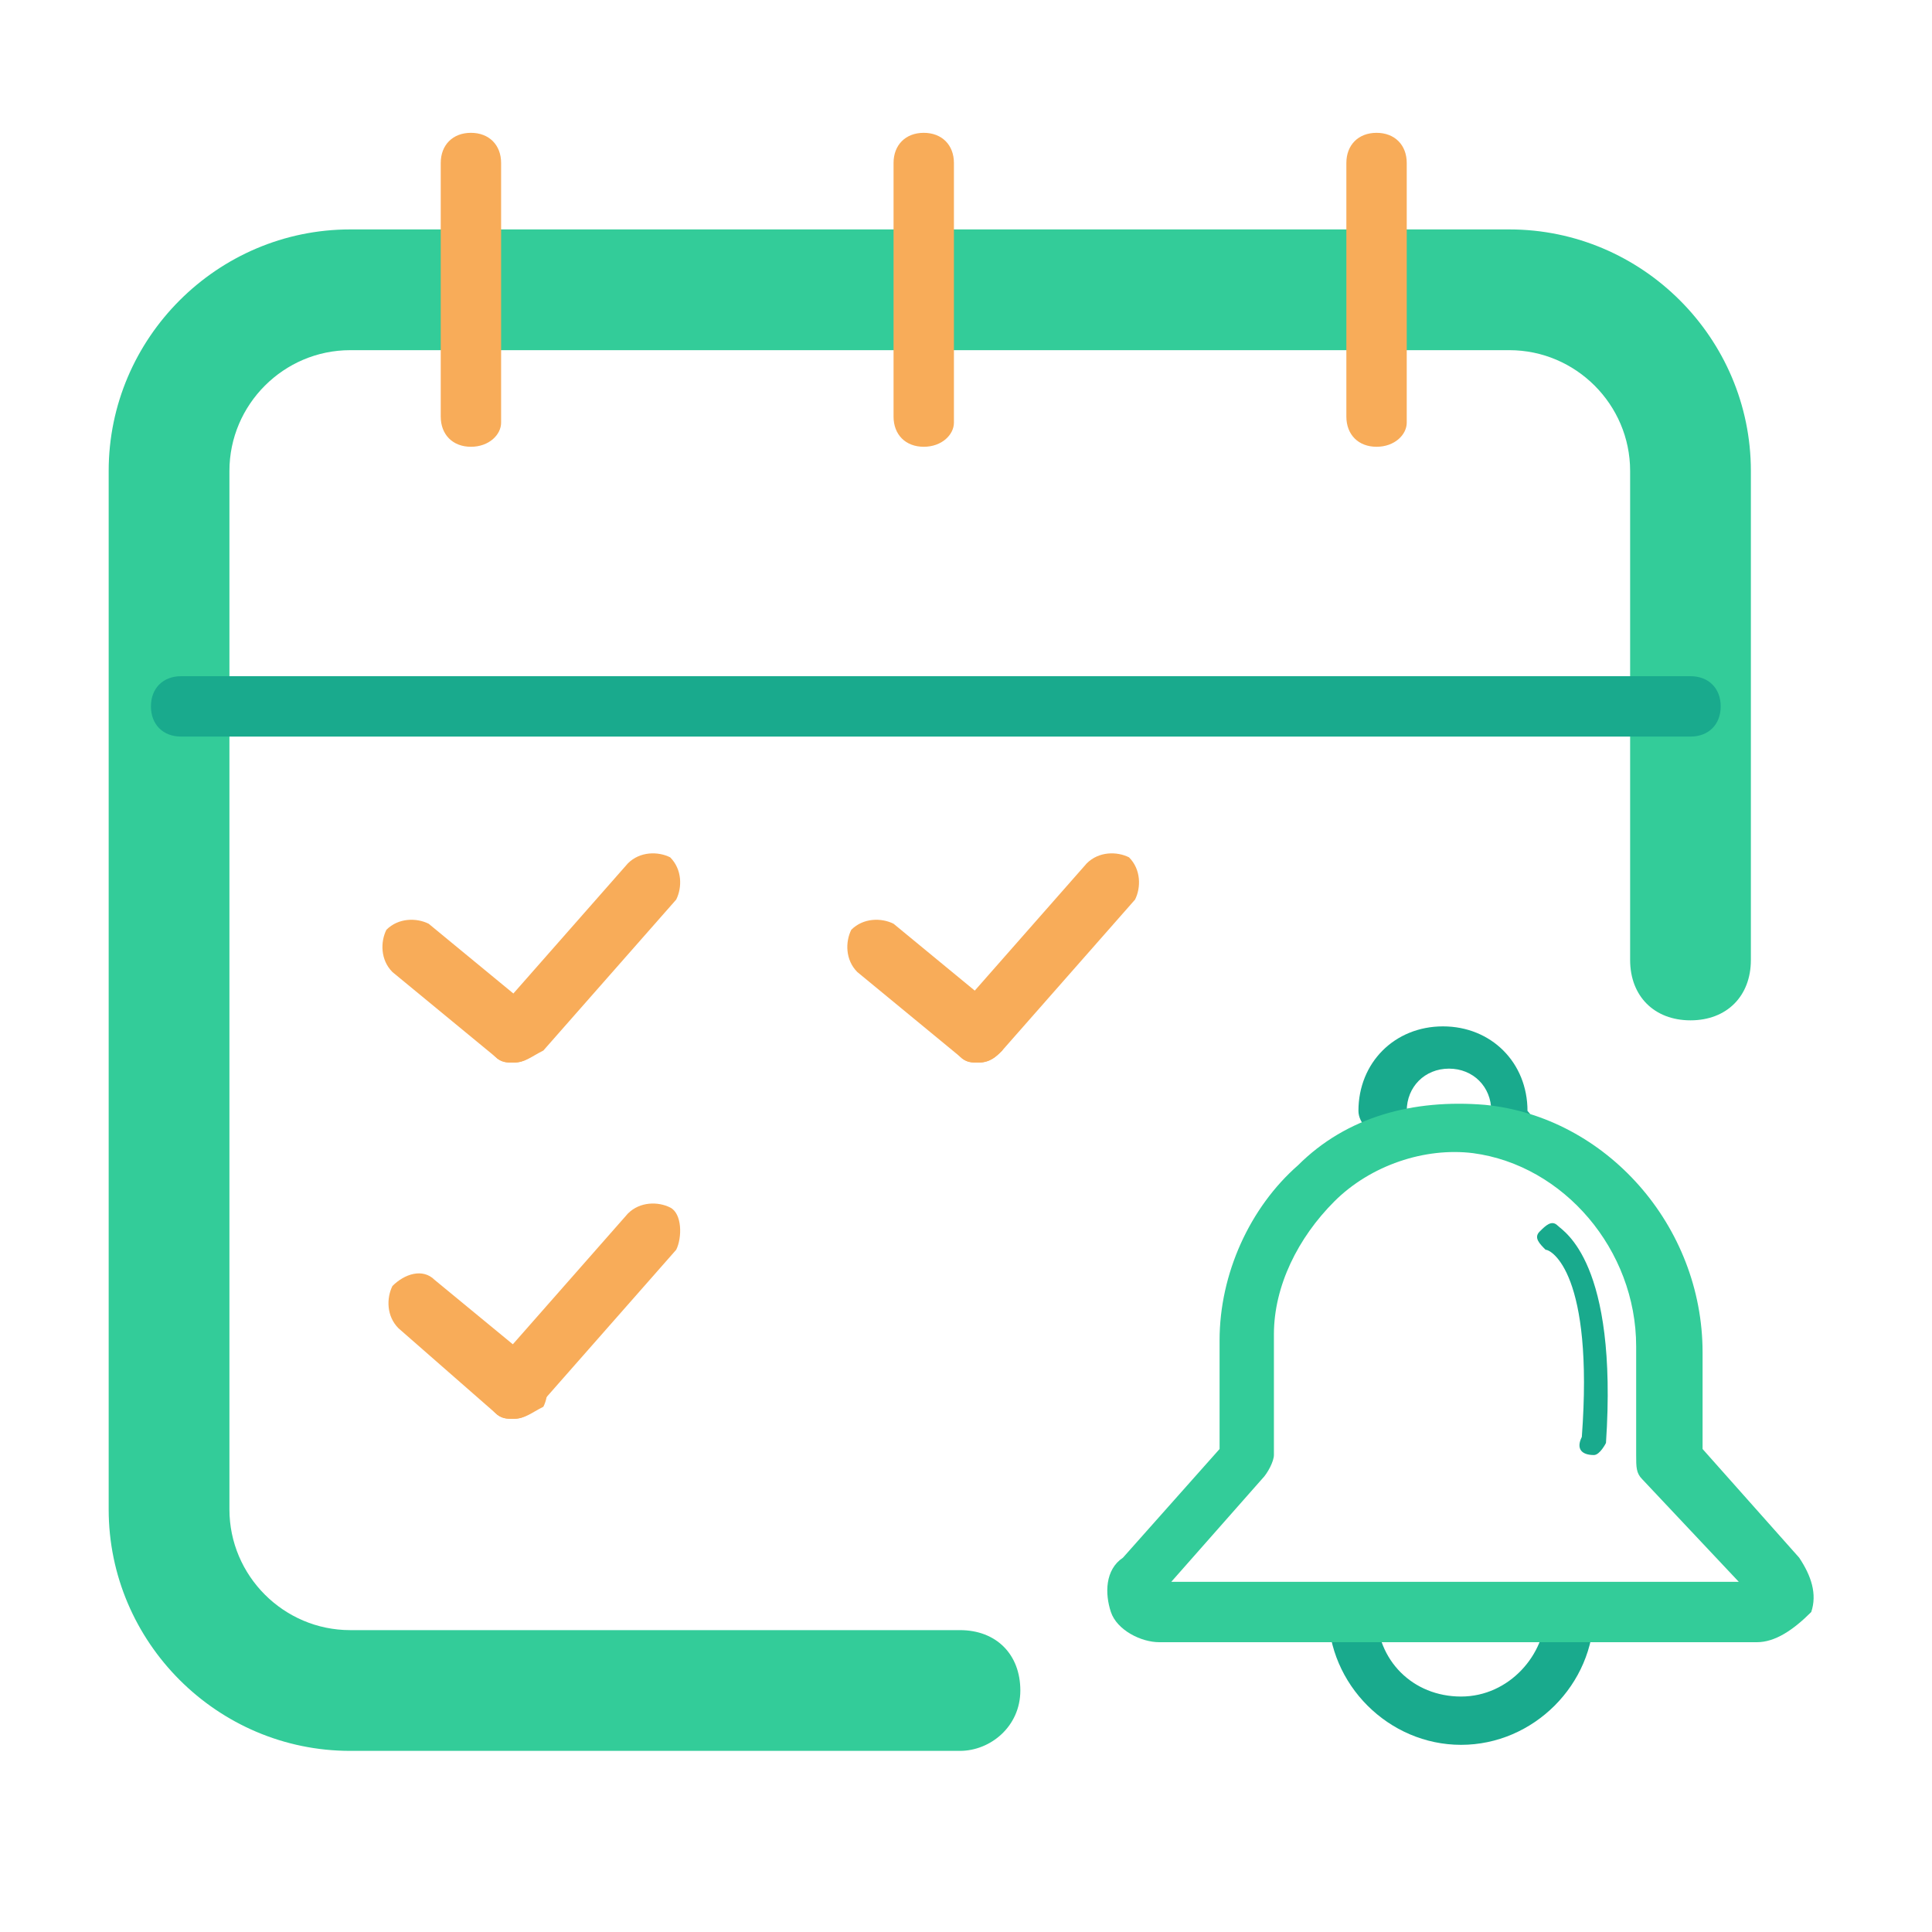 <?xml version="1.0" standalone="no"?><!DOCTYPE svg PUBLIC "-//W3C//DTD SVG 1.1//EN" "http://www.w3.org/Graphics/SVG/1.1/DTD/svg11.dtd"><svg t="1597587353635" class="icon" viewBox="0 0 1024 1024" version="1.1" xmlns="http://www.w3.org/2000/svg" p-id="2243" xmlns:xlink="http://www.w3.org/1999/xlink" width="200" height="200"><defs><style type="text/css"></style></defs><path d="M272 563.2c-3.2 0-6.4 0-9.6-3.2-6.4-6.4-6.4-16 0-22.4l70.4-80c6.4-6.4 16-6.4 22.4-3.2 6.4 6.4 6.4 16 3.2 22.4L288 556.8c-6.4 3.2-9.6 6.4-16 6.4z" fill="#F8AC59" p-id="2244"></path><path d="M272 563.2c-3.2 0-6.4 0-9.6-3.2l-54.4-44.8c-6.4-6.4-6.4-16-3.2-22.4 6.4-6.4 16-6.4 22.4-3.2l54.4 44.8c6.4 6.4 6.4 16 3.2 22.4-3.2 3.2-6.4 6.4-12.8 6.4zM518.4 563.2c-3.2 0-6.4 0-9.6-3.2-6.4-6.4-6.4-16-3.2-22.4l70.4-80c6.4-6.4 16-6.4 22.4-3.2 6.4 6.4 6.4 16 3.2 22.4l-70.4 80c-3.2 3.2-6.4 6.4-12.8 6.4z" fill="#F8AC59" p-id="2245"></path><path d="M518.4 563.2c-3.2 0-6.4 0-9.6-3.2l-54.4-44.8c-6.4-6.4-6.4-16-3.2-22.4 6.4-6.4 16-6.4 22.4-3.2l54.4 44.8c6.4 6.4 6.4 16 3.2 22.4-3.2 3.2-6.4 6.4-12.8 6.4zM272 752c-3.2 0-6.4 0-9.6-3.2-6.4-6.4-6.4-16 0-25.6l70.4-80c6.4-6.4 16-6.4 22.4-3.2s6.4 16 3.2 22.4L288 742.4c-6.4 6.4-9.6 9.6-16 9.6z" fill="#F8AC59" p-id="2246"></path><path d="M272 752c-3.2 0-6.4 0-9.6-3.2L211.2 704c-6.4-6.4-6.4-16-3.2-22.4 6.4-6.4 16-9.6 22.4-3.2l54.4 44.8c6.4 6.4 6.4 16 3.2 22.4-6.4 3.2-9.6 6.4-16 6.4z" fill="#F8AC59" p-id="2247"></path><path d="M508.8 928H185.6c-70.4 0-128-57.6-128-128V249.6c0-70.4 57.6-128 128-128H800c70.4 0 128 57.6 128 128v259.2c0 19.2-12.8 32-32 32s-32-12.8-32-32V249.6c0-35.2-28.8-64-64-64H185.6c-35.2 0-64 28.8-64 64V800c0 35.2 28.8 64 64 64h323.2c19.2 0 32 12.8 32 32s-16 32-32 32z" fill="#33CC99" p-id="2248" data-spm-anchor-id="a313x.7781069.0.i3" class="selected"></path><path d="M896 390.4H96c-9.6 0-16-6.4-16-16s6.4-16 16-16h800c9.6 0 16 6.4 16 16s-6.4 16-16 16z" fill="#19AA8D" p-id="2249"></path><path d="M249.6 236.8c-9.6 0-16-6.4-16-16V86.4c0-9.6 6.4-16 16-16s16 6.4 16 16V224c0 6.4-6.4 12.8-16 12.8zM489.6 236.8c-9.6 0-16-6.4-16-16V86.4c0-9.6 6.4-16 16-16s16 6.4 16 16V224c0 6.4-6.4 12.8-16 12.8zM729.6 236.8c-9.6 0-16-6.4-16-16V86.4c0-9.6 6.4-16 16-16s16 6.4 16 16V224c0 6.4-6.4 12.8-16 12.8z" fill="#F8AC59" p-id="2250"></path><path d="M803.2 601.6c-6.4 0-12.8-6.4-12.8-12.8 0-12.8-9.6-22.4-22.4-22.4-12.8 0-22.4 9.6-22.4 22.4 0 6.4-6.4 12.8-12.8 12.8s-12.8-6.4-12.8-12.8c0-25.6 19.2-44.8 44.8-44.8s44.8 19.2 44.8 44.8c6.4 6.4 0 12.8-6.4 12.8zM774.4 924.8c-38.4 0-70.4-32-70.4-70.4 0-6.4 6.4-12.8 12.8-12.8s12.8 6.4 12.8 12.8c0 25.6 19.2 44.8 44.8 44.8s44.8-22.4 44.8-44.8c0-6.4 6.4-12.8 12.8-12.8s12.8 6.4 12.8 12.8c0 38.4-32 70.4-70.4 70.4z" fill="#19AA8D" p-id="2251"></path><path d="M931.2 870.4h-316.8c-9.6 0-22.4-6.4-25.6-16-3.2-9.6-3.2-22.4 6.4-28.8l51.2-57.6v-57.6c0-35.2 16-70.4 41.6-92.8 25.6-25.6 60.8-35.2 99.2-32 64 6.4 115.2 64 115.2 131.2V768l51.2 57.6c6.4 9.6 9.6 19.2 6.4 28.8-9.6 9.6-19.2 16-28.8 16z m-3.2-25.6z m-307.2-6.4h300.8l-51.2-54.4c-3.2-3.2-3.2-6.4-3.2-12.8v-57.6c0-51.2-38.4-96-86.4-102.4-25.6-3.2-54.4 6.4-73.6 25.6-19.2 19.2-32 44.8-32 70.4v64c0 3.2-3.2 9.6-6.4 12.8l-48 54.4z" fill="#33CC99" p-id="2252" data-spm-anchor-id="a313x.7781069.0.i5" class="selected"></path><path d="M844.8 771.2c-3.2 0-3.2 0 0 0-6.4 0-9.6-3.2-6.4-9.6 6.4-86.4-16-99.2-19.2-99.2-3.2-3.2-6.4-6.4-3.2-9.6 3.2-3.2 6.4-6.4 9.6-3.2 3.2 3.2 32 19.2 25.6 115.2 0 0-3.2 6.4-6.4 6.4z" fill="#19AA8D" p-id="2253"></path></svg>